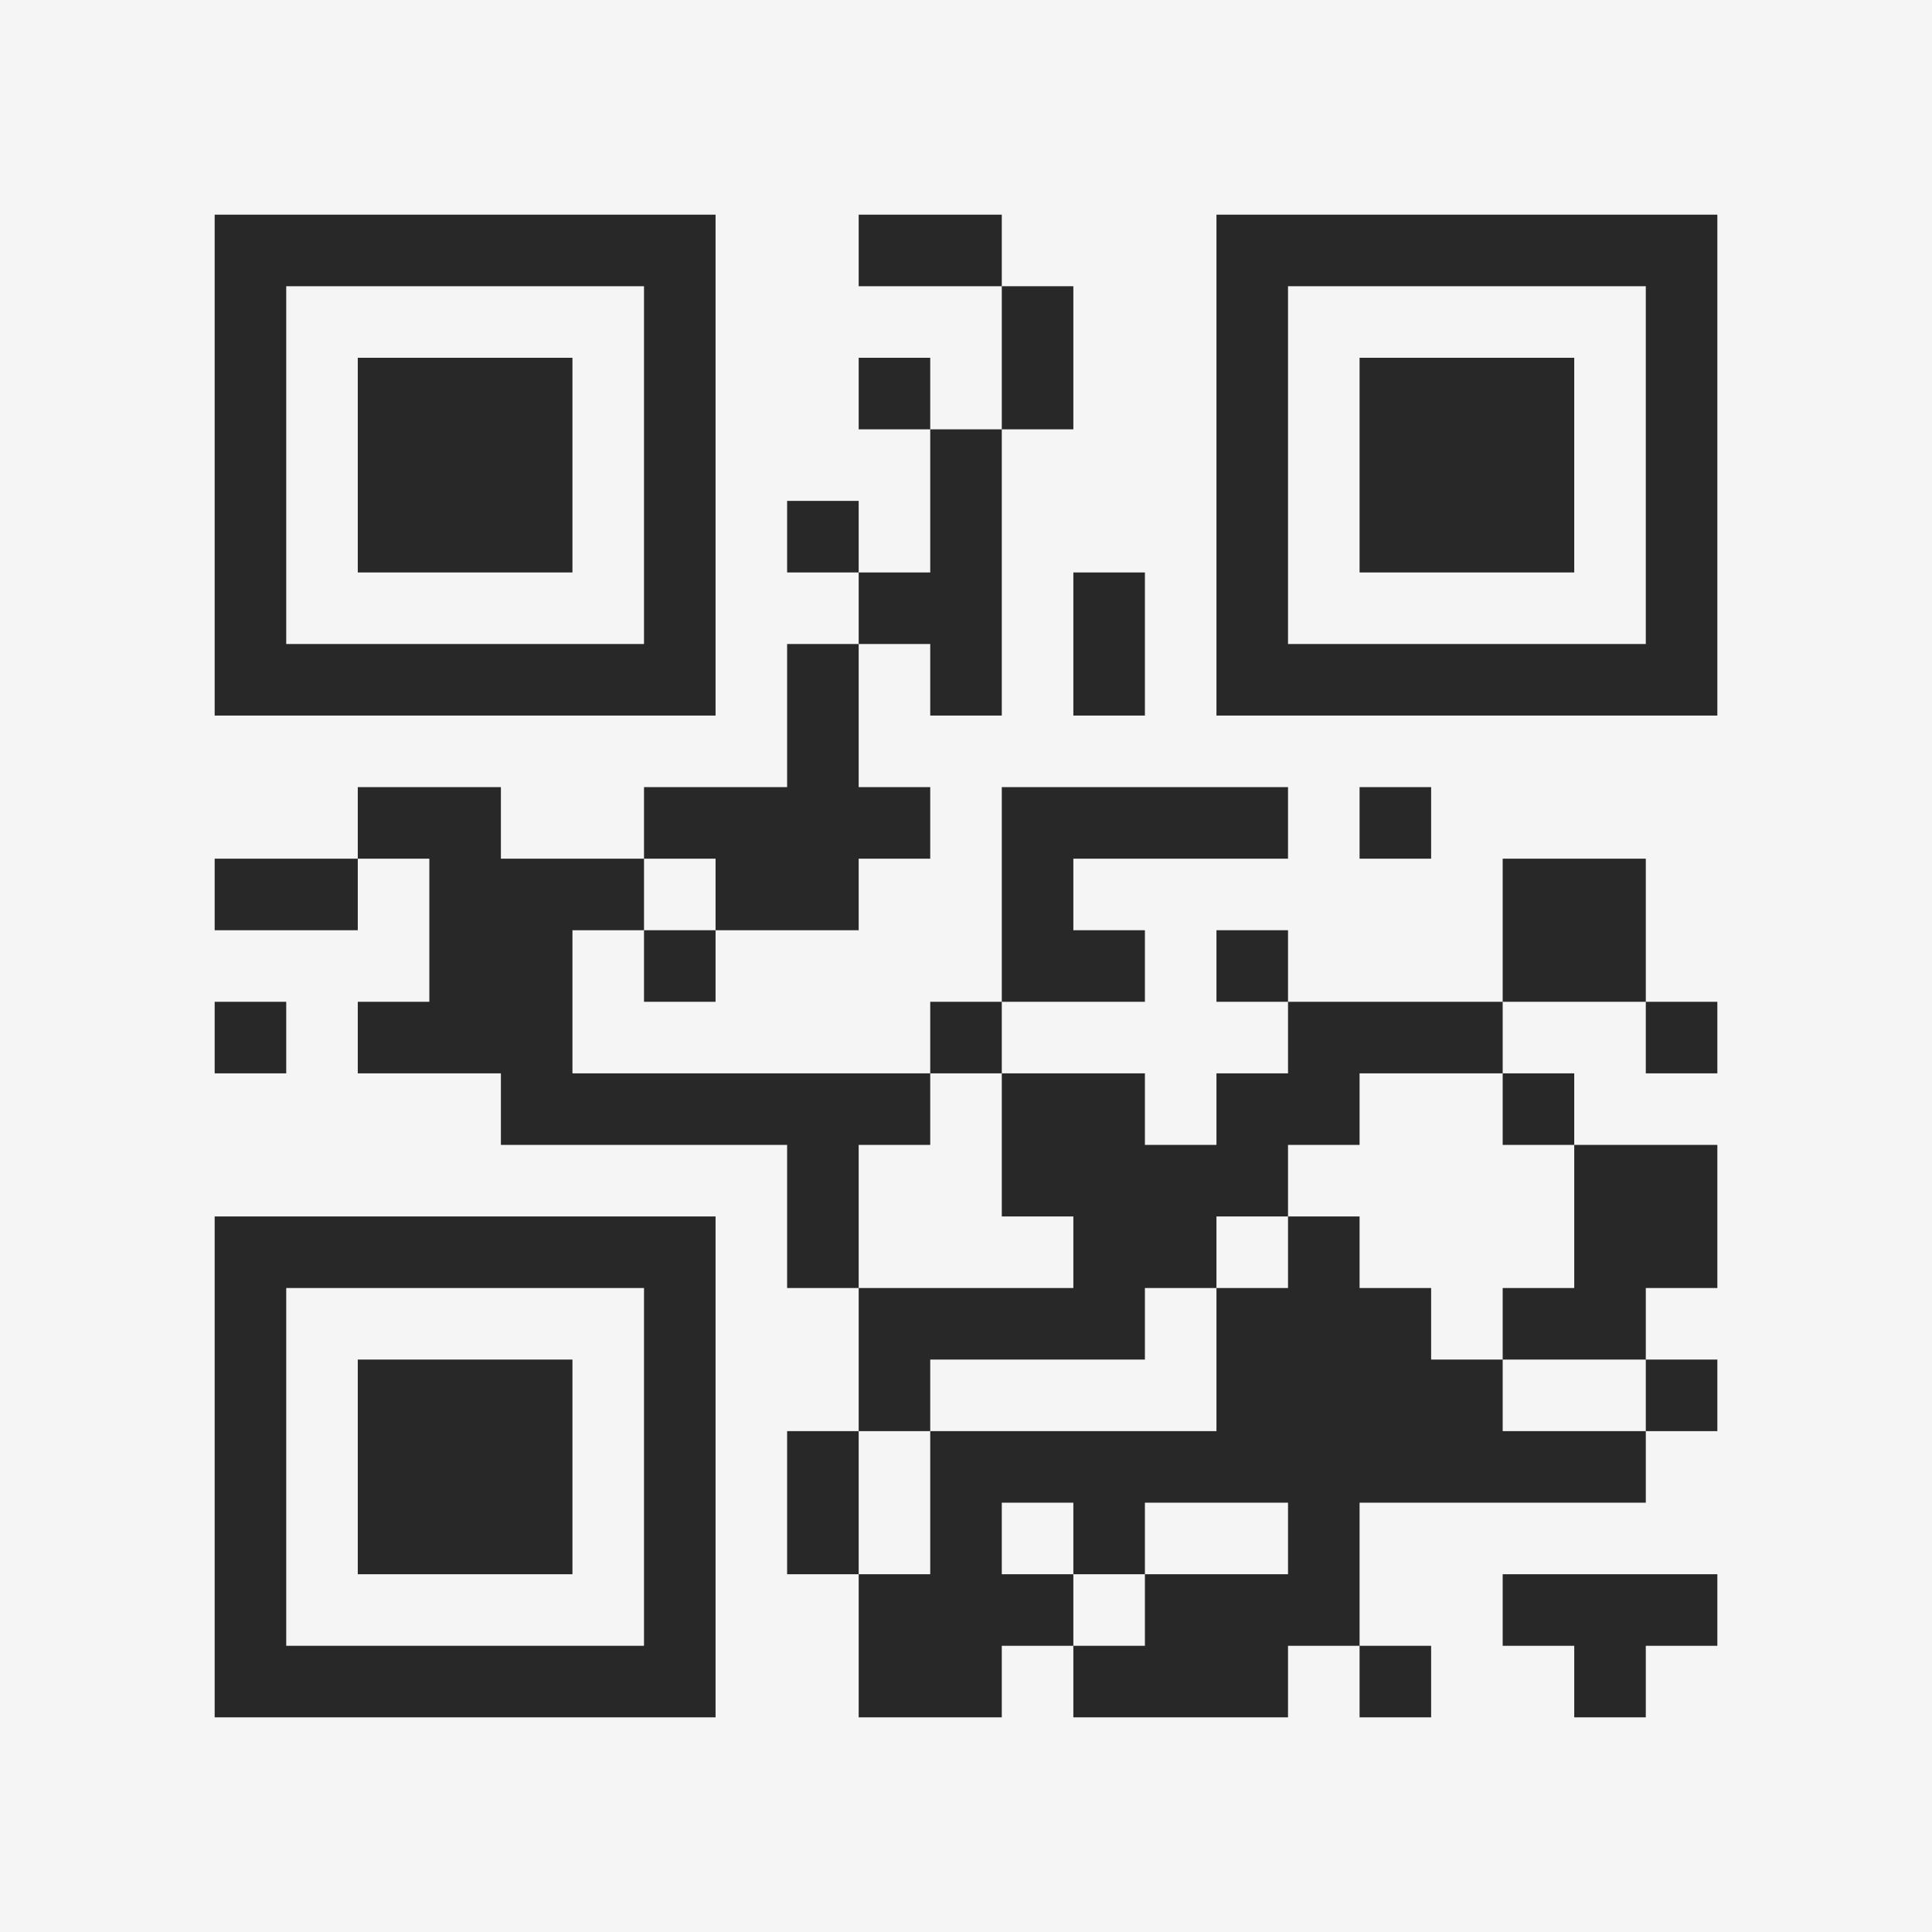 <?xml version="1.0" encoding="UTF-8"?>
<svg xmlns="http://www.w3.org/2000/svg" version="1.1" width="400" height="400" viewBox="0 0 400 400"><rect x="0" y="0" width="400" height="400" fill="#f5f5f5"/><g transform="scale(14.815)"><g transform="translate(3,3)"><path fill-rule="evenodd" d="M9 0L9 1L11 1L11 3L10 3L10 2L9 2L9 3L10 3L10 5L9 5L9 4L8 4L8 5L9 5L9 6L8 6L8 8L6 8L6 9L4 9L4 8L2 8L2 9L0 9L0 10L2 10L2 9L3 9L3 11L2 11L2 12L4 12L4 13L8 13L8 15L9 15L9 17L8 17L8 19L9 19L9 21L11 21L11 20L12 20L12 21L15 21L15 20L16 20L16 21L17 21L17 20L16 20L16 18L20 18L20 17L21 17L21 16L20 16L20 15L21 15L21 13L19 13L19 12L18 12L18 11L20 11L20 12L21 12L21 11L20 11L20 9L18 9L18 11L15 11L15 10L14 10L14 11L15 11L15 12L14 12L14 13L13 13L13 12L11 12L11 11L13 11L13 10L12 10L12 9L15 9L15 8L11 8L11 11L10 11L10 12L5 12L5 10L6 10L6 11L7 11L7 10L9 10L9 9L10 9L10 8L9 8L9 6L10 6L10 7L11 7L11 3L12 3L12 1L11 1L11 0ZM12 5L12 7L13 7L13 5ZM16 8L16 9L17 9L17 8ZM6 9L6 10L7 10L7 9ZM0 11L0 12L1 12L1 11ZM10 12L10 13L9 13L9 15L12 15L12 14L11 14L11 12ZM16 12L16 13L15 13L15 14L14 14L14 15L13 15L13 16L10 16L10 17L9 17L9 19L10 19L10 17L14 17L14 15L15 15L15 14L16 14L16 15L17 15L17 16L18 16L18 17L20 17L20 16L18 16L18 15L19 15L19 13L18 13L18 12ZM11 18L11 19L12 19L12 20L13 20L13 19L15 19L15 18L13 18L13 19L12 19L12 18ZM18 19L18 20L19 20L19 21L20 21L20 20L21 20L21 19ZM0 0L0 7L7 7L7 0ZM1 1L1 6L6 6L6 1ZM2 2L2 5L5 5L5 2ZM14 0L14 7L21 7L21 0ZM15 1L15 6L20 6L20 1ZM16 2L16 5L19 5L19 2ZM0 14L0 21L7 21L7 14ZM1 15L1 20L6 20L6 15ZM2 16L2 19L5 19L5 16Z" fill="#282828"/></g></g></svg>
